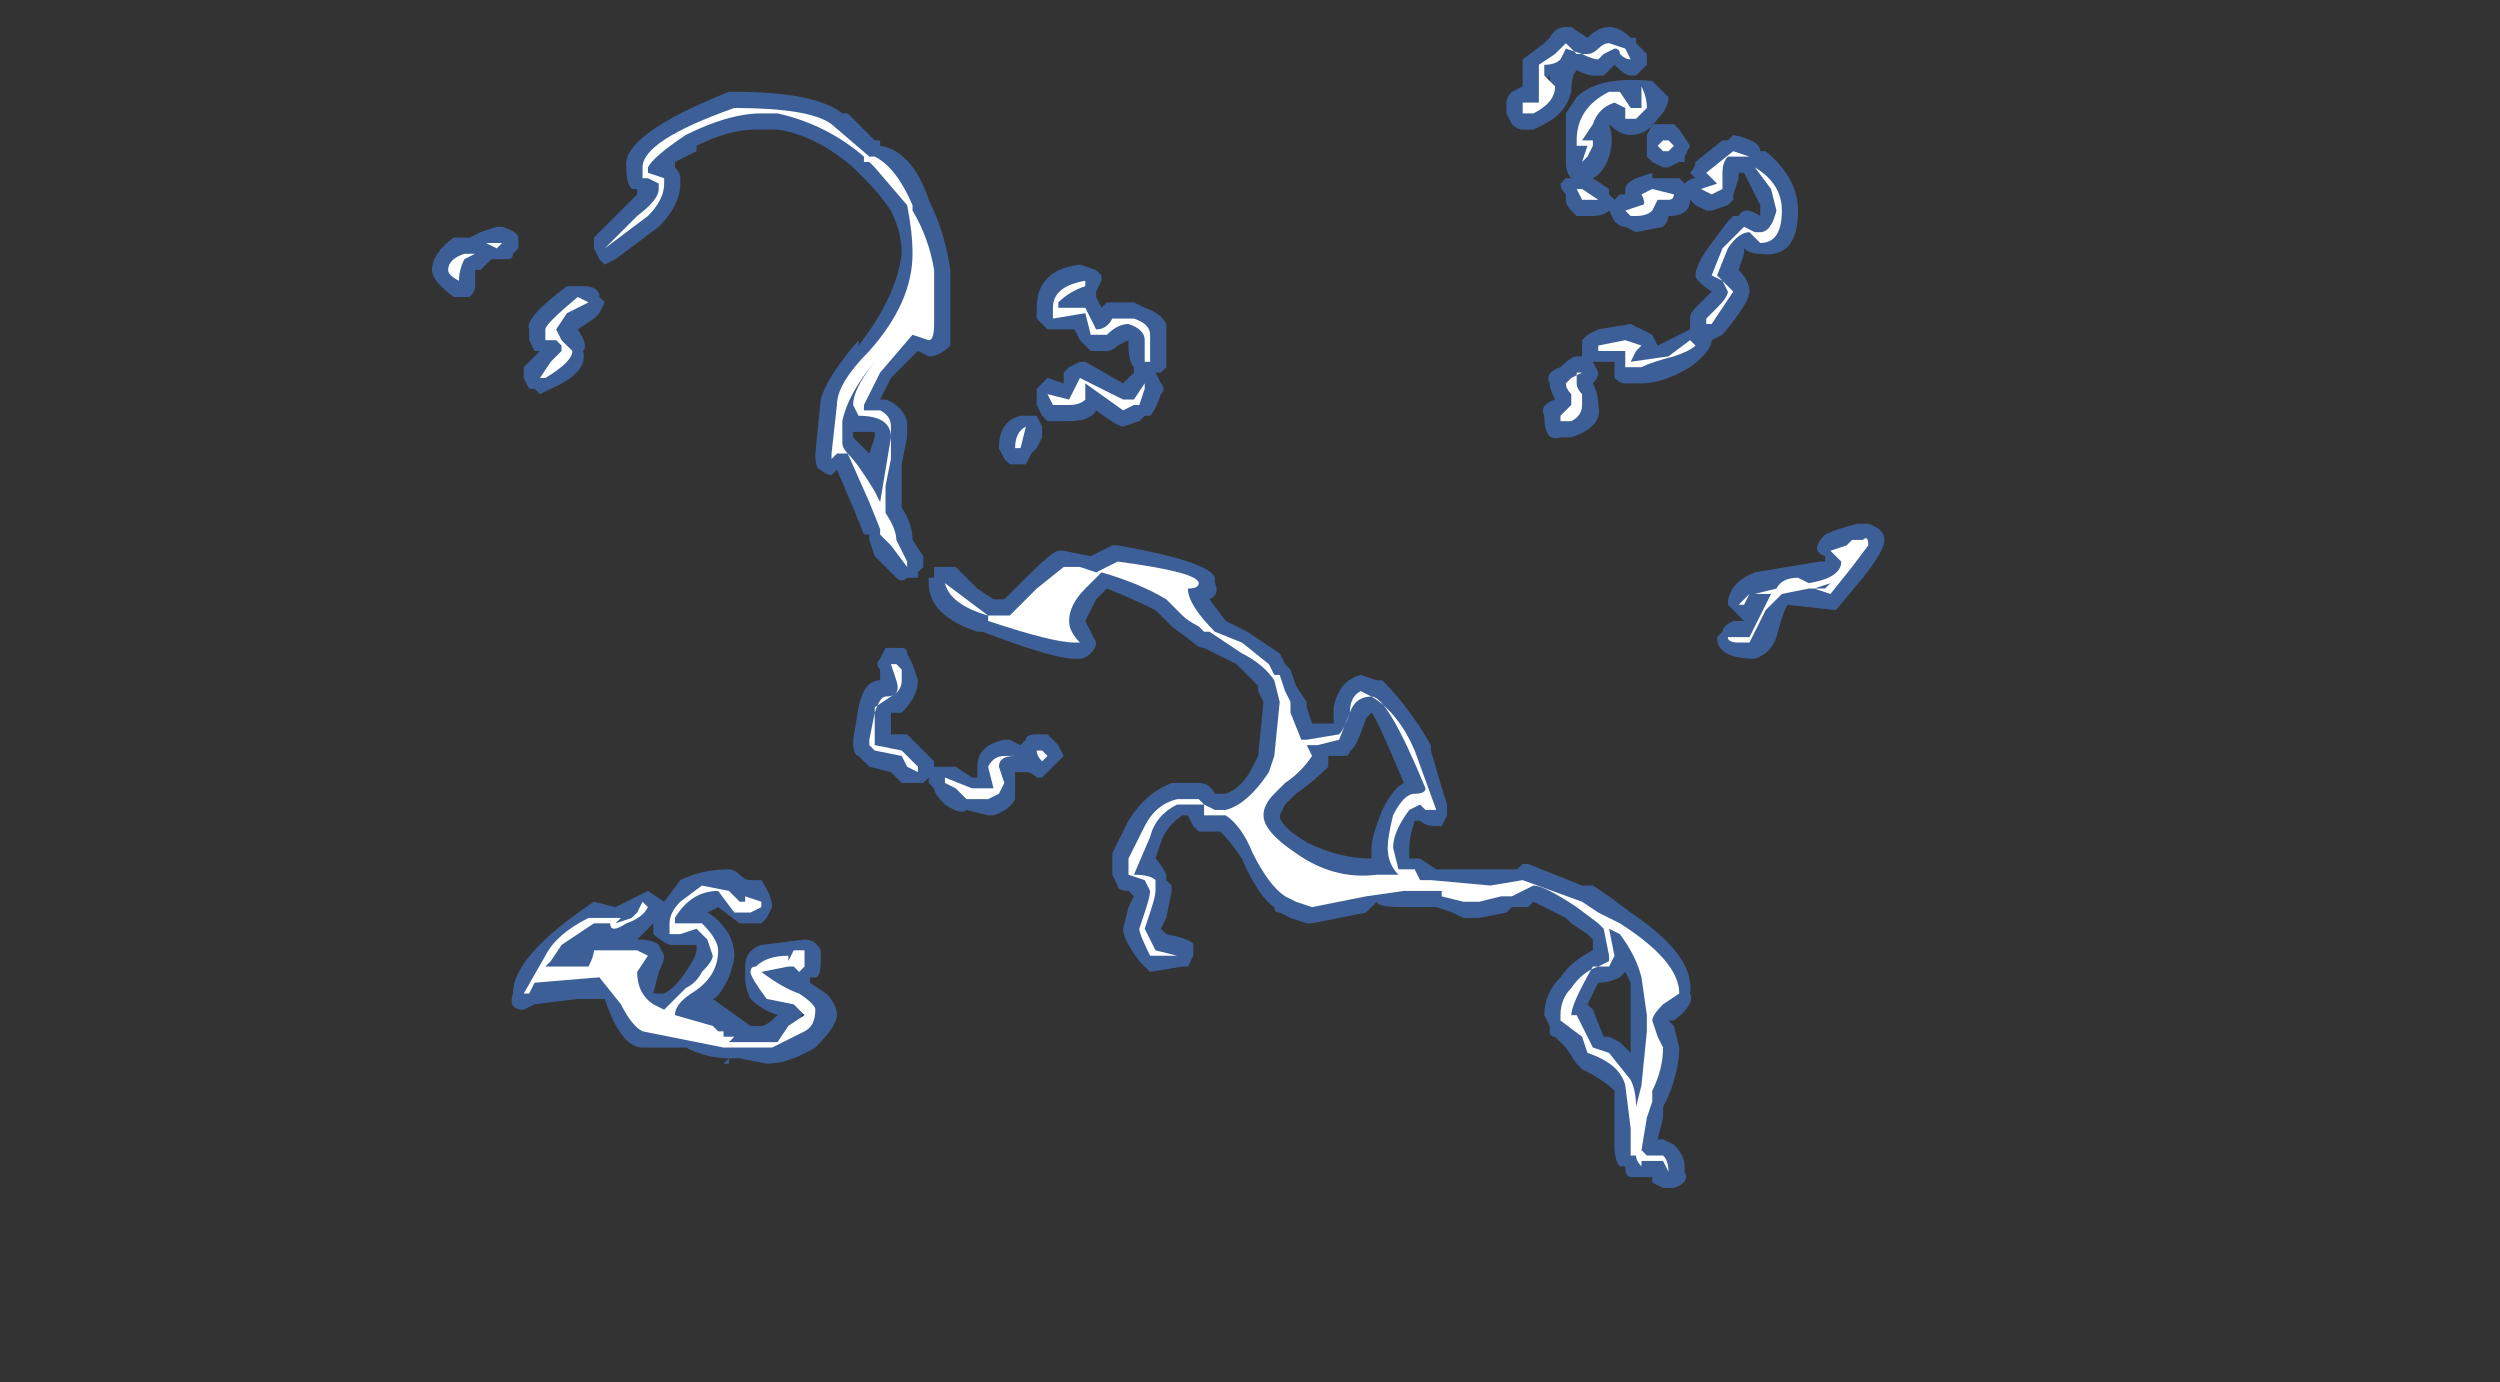 <?xml version="1.0" encoding="UTF-8" standalone="no"?>
<svg xmlns:ffdec="https://www.free-decompiler.com/flash" xmlns:xlink="http://www.w3.org/1999/xlink" ffdec:objectType="frame" height="89.6px" width="162.05px" xmlns="http://www.w3.org/2000/svg">
  <rect width="100%" height="100%" fill="#333333" stroke="none"/>
  <g transform="matrix(1.0, 0.0, 0.0, 1.0, 77.7, 91.0)">
    <use ffdec:characterId="2227" height="10.75" transform="matrix(7.0, 0.0, 0.0, 7.0, -49.7, -89.25)" width="13.45" xlink:href="#shape0"/>
  </g>
  <defs>
    <g id="shape0" transform="matrix(1.0, 0.0, 0.0, 1.0, 7.1, 12.75)">
      <path d="M6.15 -8.15 L6.2 -8.15 Q6.35 -8.1 6.35 -8.0 6.35 -7.9 6.15 -7.65 L5.9 -7.35 5.45 -7.4 Q5.4 -7.3 5.35 -7.1 5.3 -6.95 5.15 -6.9 4.8 -6.9 4.8 -7.1 L4.85 -7.15 Q4.85 -7.2 4.95 -7.25 L5.05 -7.25 4.9 -7.4 Q4.9 -7.6 5.15 -7.7 L5.75 -7.8 5.8 -7.8 5.8 -7.85 Q5.65 -7.9 5.8 -8.05 5.9 -8.1 6.1 -8.15 L6.15 -8.15 M3.2 -12.6 L3.25 -12.65 Q3.3 -12.75 3.4 -12.75 L3.45 -12.75 3.6 -12.65 Q3.7 -12.75 3.8 -12.75 3.9 -12.75 4.0 -12.65 L4.05 -12.65 4.05 -12.6 4.15 -12.5 4.15 -12.4 4.05 -12.3 4.0 -12.3 Q3.95 -12.3 3.85 -12.4 L3.75 -12.3 3.65 -12.3 Q3.6 -12.3 3.5 -12.35 3.45 -12.3 3.45 -12.15 3.4 -11.95 3.2 -11.85 L3.1 -11.8 3.0 -11.8 Q2.95 -11.8 2.9 -11.85 L2.85 -11.95 2.85 -12.05 Q2.85 -12.1 2.9 -12.15 L3.0 -12.2 3.0 -12.45 3.2 -12.6 M4.3 -12.15 L4.35 -12.1 Q4.35 -12.0 4.25 -11.9 4.15 -11.75 4.0 -11.75 3.9 -11.75 3.8 -11.85 3.85 -11.7 3.8 -11.55 3.75 -11.4 3.65 -11.35 L3.8 -11.25 3.8 -11.2 3.85 -11.15 3.9 -11.2 3.95 -11.2 3.95 -11.25 Q3.95 -11.3 4.05 -11.35 L4.2 -11.4 4.2 -11.35 4.45 -11.35 4.5 -11.3 Q4.55 -11.35 4.6 -11.35 L4.55 -11.4 Q4.6 -11.45 4.6 -11.5 L4.85 -11.7 4.9 -11.7 4.95 -11.75 Q5.2 -11.7 5.2 -11.6 L5.25 -11.6 Q5.55 -11.35 5.55 -11.05 5.55 -10.6 5.2 -10.65 5.1 -10.65 5.05 -10.7 L5.05 -10.65 5.0 -10.5 Q5.1 -10.4 5.1 -10.3 5.1 -10.2 4.85 -9.9 L4.75 -9.85 Q4.75 -9.75 4.55 -9.6 4.3 -9.45 4.1 -9.45 L3.95 -9.45 Q3.9 -9.45 3.85 -9.5 3.85 -9.55 3.85 -9.6 L3.85 -9.65 3.65 -9.65 3.7 -9.55 Q3.7 -9.5 3.65 -9.45 3.7 -9.35 3.7 -9.25 3.75 -9.05 3.45 -8.95 L3.35 -8.95 Q3.2 -8.9 3.2 -9.15 3.15 -9.25 3.3 -9.3 3.25 -9.4 3.25 -9.45 3.2 -9.55 3.35 -9.6 3.45 -9.7 3.5 -9.7 L3.55 -9.7 3.55 -9.75 Q3.55 -9.8 3.55 -9.85 L3.6 -9.9 3.7 -9.95 4.0 -10.0 4.2 -9.9 4.25 -9.8 4.55 -9.95 4.55 -10.05 Q4.55 -10.1 4.6 -10.15 L4.75 -10.3 Q4.6 -10.4 4.6 -10.45 4.6 -10.55 4.75 -10.75 L4.9 -10.95 4.95 -11.0 5.0 -11.0 Q5.05 -11.1 5.2 -11.0 L5.2 -11.1 5.05 -11.4 5.0 -11.4 5.0 -11.35 4.95 -11.2 4.95 -11.15 4.9 -11.1 4.75 -11.05 4.7 -11.05 4.6 -11.1 4.55 -11.15 Q4.55 -11.0 4.35 -11.0 4.35 -10.95 4.3 -10.9 L4.05 -10.85 3.95 -10.9 Q3.9 -10.9 3.85 -10.95 L3.8 -11.05 Q3.75 -11.0 3.65 -11.0 L3.5 -11.0 3.45 -11.05 Q3.4 -11.1 3.4 -11.15 L3.4 -11.2 Q3.35 -11.25 3.35 -11.3 L3.4 -11.35 3.45 -11.35 Q3.4 -11.4 3.4 -11.5 L3.4 -11.65 Q3.4 -11.9 3.4 -11.95 L3.5 -12.1 Q3.7 -12.3 4.2 -12.25 L4.3 -12.15 M4.3 -11.85 L4.4 -11.85 4.45 -11.8 4.55 -11.65 4.5 -11.55 4.5 -11.5 4.45 -11.5 4.35 -11.45 4.3 -11.45 4.2 -11.5 4.15 -11.55 4.15 -11.75 4.2 -11.85 4.3 -11.85 M3.25 -12.3 L3.2 -12.25 3.25 -12.25 3.25 -12.3 M0.1 -7.45 L0.25 -7.25 0.45 -7.15 0.75 -6.95 0.8 -6.85 0.85 -6.8 0.9 -6.65 1.0 -6.5 1.0 -6.45 1.05 -6.3 1.25 -6.3 1.25 -6.45 Q1.3 -6.7 1.5 -6.75 L1.65 -6.7 1.7 -6.7 Q1.95 -6.45 2.15 -6.1 L2.15 -6.05 Q2.25 -5.7 2.3 -5.55 L2.3 -5.45 2.25 -5.35 2.2 -5.35 Q2.1 -5.35 2.05 -5.4 L2.0 -5.4 Q1.95 -5.25 1.95 -5.15 L1.95 -5.05 2.05 -5.05 2.2 -4.95 2.95 -4.95 3.0 -5.0 3.05 -5.0 3.55 -4.8 3.65 -4.8 3.8 -4.7 4.0 -4.55 Q4.6 -4.15 4.55 -3.8 4.6 -3.7 4.4 -3.55 L4.35 -3.55 4.4 -3.5 4.45 -3.3 Q4.45 -3.1 4.35 -2.85 L4.3 -2.75 4.3 -2.65 4.25 -2.45 4.3 -2.45 4.4 -2.4 Q4.5 -2.3 4.5 -2.2 L4.5 -2.15 Q4.55 -2.05 4.4 -2.0 L4.3 -2.0 4.2 -2.05 4.2 -2.1 4.0 -2.1 Q3.95 -2.1 3.95 -2.2 L3.9 -2.2 Q3.85 -2.25 3.85 -2.4 L3.85 -2.9 Q3.75 -3.0 3.55 -3.1 L3.5 -3.15 3.4 -3.3 3.3 -3.4 Q3.25 -3.4 3.25 -3.45 L3.25 -3.5 3.2 -3.6 Q3.2 -3.8 3.35 -3.95 3.45 -4.1 3.65 -4.2 L3.65 -4.3 3.6 -4.35 3.45 -4.45 3.4 -4.5 3.1 -4.65 3.05 -4.6 2.9 -4.6 2.85 -4.55 2.6 -4.5 2.45 -4.5 2.35 -4.55 2.2 -4.6 1.9 -4.6 Q1.65 -4.6 1.65 -4.65 L1.55 -4.55 1.05 -4.45 1.0 -4.45 0.85 -4.5 0.75 -4.55 Q0.7 -4.55 0.7 -4.6 0.55 -4.7 0.4 -5.05 0.3 -5.2 0.2 -5.3 L0.0 -5.3 -0.05 -5.35 -0.1 -5.45 -0.15 -5.45 Q-0.3 -5.35 -0.35 -5.2 L-0.4 -5.05 Q-0.35 -5.0 -0.3 -4.9 L-0.3 -4.85 -0.25 -4.8 -0.25 -4.75 -0.3 -4.5 -0.35 -4.4 -0.3 -4.35 Q-0.05 -4.3 -0.05 -4.25 L-0.05 -4.15 -0.1 -4.05 -0.15 -4.05 -0.45 -4.0 -0.55 -4.1 Q-0.7 -4.3 -0.7 -4.4 L-0.65 -4.6 -0.6 -4.7 -0.65 -4.75 Q-0.75 -4.75 -0.75 -4.8 L-0.8 -4.9 -0.8 -5.1 -0.65 -5.4 Q-0.5 -5.65 -0.25 -5.75 L0.0 -5.75 Q0.1 -5.75 0.15 -5.65 L0.25 -5.65 Q0.4 -5.7 0.5 -5.9 L0.55 -6.0 0.6 -6.5 0.55 -6.6 0.55 -6.65 0.35 -6.85 0.05 -7.0 Q0.0 -7.0 -0.05 -7.05 L-0.25 -7.2 -0.4 -7.35 Q-0.6 -7.45 -0.85 -7.55 L-0.95 -7.45 -1.05 -7.25 -0.95 -7.05 Q-0.95 -7.0 -1.0 -6.95 -1.05 -6.9 -1.1 -6.9 L-1.15 -6.9 Q-1.35 -6.9 -2.0 -7.15 L-2.05 -7.15 Q-2.5 -7.3 -2.5 -7.6 L-2.5 -7.65 -2.45 -7.65 -2.45 -7.75 -2.25 -7.75 -2.05 -7.55 -1.9 -7.45 -1.8 -7.45 -1.6 -7.65 Q-1.35 -7.9 -1.3 -7.9 L-1.25 -7.9 -1.0 -7.85 -0.8 -7.95 -0.75 -7.95 Q0.1 -7.8 0.15 -7.65 L0.15 -7.6 Q0.2 -7.5 0.1 -7.45 M3.9 -3.95 Q3.8 -3.9 3.7 -3.9 L3.6 -3.7 3.65 -3.65 3.75 -3.4 3.8 -3.4 3.9 -3.35 4.0 -3.25 4.0 -3.9 3.95 -4.0 3.9 -3.95 M1.55 -6.35 Q1.45 -6.05 1.4 -6.05 1.4 -6.0 1.35 -6.0 L1.2 -6.0 1.2 -5.9 Q1.05 -5.75 0.9 -5.65 L0.8 -5.55 0.75 -5.45 Q0.75 -5.35 1.0 -5.2 1.3 -5.05 1.6 -5.05 L1.6 -5.15 Q1.6 -5.25 1.7 -5.5 1.8 -5.7 1.9 -5.75 1.65 -6.35 1.6 -6.4 L1.55 -6.35 M-2.85 -11.05 Q-2.95 -11.2 -3.1 -11.35 L-3.2 -11.45 Q-3.55 -11.75 -3.9 -11.8 L-4.1 -11.8 Q-4.35 -11.8 -4.65 -11.65 L-4.65 -11.6 -4.85 -11.5 -4.85 -11.45 Q-4.8 -11.4 -4.8 -11.35 L-4.8 -11.3 Q-4.8 -11.1 -5.0 -10.9 L-5.4 -10.6 -5.5 -10.55 -5.55 -10.6 -5.6 -10.7 -5.6 -10.8 -5.2 -11.2 -5.2 -11.25 -5.25 -11.25 Q-5.3 -11.3 -5.3 -11.45 -5.35 -11.75 -4.35 -12.15 L-4.3 -12.15 Q-3.55 -12.15 -3.3 -11.95 L-3.25 -11.95 -3.0 -11.7 -2.95 -11.7 -2.95 -11.65 Q-2.65 -11.6 -2.5 -11.15 -2.35 -10.85 -2.3 -10.5 L-2.3 -10.0 Q-2.3 -9.85 -2.3 -9.8 -2.4 -9.7 -2.5 -9.7 L-2.6 -9.75 -2.85 -9.5 -2.95 -9.3 -2.9 -9.3 Q-2.75 -9.25 -2.7 -9.1 L-2.7 -8.95 -2.75 -8.7 -2.75 -8.3 Q-2.65 -8.15 -2.65 -8.0 L-2.55 -7.85 -2.55 -7.75 -2.6 -7.7 -2.6 -7.65 Q-2.65 -7.65 -2.7 -7.65 -2.75 -7.6 -2.8 -7.65 L-3.0 -7.85 -3.05 -8.0 -3.05 -8.05 -3.1 -8.05 -3.2 -8.3 -3.35 -8.65 -3.4 -8.6 Q-3.45 -8.6 -3.5 -8.65 -3.55 -8.65 -3.55 -8.8 L-3.5 -9.3 Q-3.45 -9.5 -3.15 -9.85 L-3.15 -9.8 Q-2.8 -10.25 -2.75 -10.65 -2.75 -10.85 -2.85 -11.05 M-3.15 -8.9 L-3.05 -8.8 -3.0 -8.95 -3.0 -9.0 -3.2 -9.0 -3.2 -8.95 -3.15 -8.9 M-5.5 -10.2 L-5.55 -10.1 -5.6 -10.05 -5.75 -9.95 Q-5.65 -9.8 -5.7 -9.75 -5.65 -9.55 -6.0 -9.4 L-6.1 -9.35 -6.15 -9.4 -6.2 -9.4 -6.25 -9.5 -6.25 -9.6 -6.1 -9.75 -6.15 -9.75 -6.2 -9.85 -6.2 -9.95 Q-6.25 -10.05 -5.85 -10.35 L-5.7 -10.35 Q-5.55 -10.35 -5.55 -10.25 L-5.5 -10.2 M-0.3 -10.0 Q-0.3 -9.95 -0.3 -9.8 -0.3 -9.7 -0.3 -9.6 L-0.35 -9.55 -0.4 -9.55 -0.35 -9.45 Q-0.3 -9.4 -0.35 -9.35 -0.4 -9.2 -0.45 -9.15 L-0.5 -9.15 -0.55 -9.1 -0.7 -9.05 Q-0.75 -9.05 -0.95 -9.2 -1.0 -9.1 -1.2 -9.1 L-1.4 -9.1 -1.45 -9.15 -1.5 -9.25 -1.5 -9.4 -1.4 -9.5 -1.25 -9.45 -1.25 -9.55 -1.2 -9.6 -1.1 -9.65 -1.05 -9.65 -0.7 -9.45 -0.6 -9.55 -0.6 -9.6 Q-0.65 -9.65 -0.65 -9.8 L-0.65 -9.85 -0.75 -9.8 Q-0.8 -9.75 -0.85 -9.75 L-1.0 -9.75 -1.1 -9.85 -1.15 -9.95 -1.4 -9.95 -1.5 -10.05 -1.5 -10.15 Q-1.5 -10.5 -1.1 -10.55 L-0.95 -10.5 -0.9 -10.45 -0.9 -10.4 -0.95 -10.3 -0.95 -10.25 -0.9 -10.15 -0.85 -10.2 -0.6 -10.2 -0.5 -10.15 Q-0.35 -10.1 -0.3 -10.0 M-1.5 -9.15 L-1.45 -9.05 -1.45 -8.95 -1.5 -8.85 -1.55 -8.8 -1.6 -8.7 -1.75 -8.7 -1.8 -8.75 -1.85 -8.85 Q-1.85 -9.1 -1.65 -9.15 L-1.5 -9.15 M-6.8 -10.8 L-6.75 -10.8 -6.65 -10.85 -6.5 -10.9 -6.45 -10.9 Q-6.3 -10.85 -6.3 -10.8 L-6.3 -10.7 -6.35 -10.65 Q-6.35 -10.6 -6.4 -10.6 L-6.55 -10.6 -6.65 -10.5 -6.7 -10.5 -6.7 -10.35 Q-6.7 -10.3 -6.75 -10.25 -6.8 -10.25 -6.85 -10.25 L-6.9 -10.25 Q-7.1 -10.4 -7.1 -10.5 -7.1 -10.65 -6.9 -10.8 L-6.8 -10.8 M-6.25 -3.65 Q-6.4 -3.65 -6.35 -3.8 -6.35 -4.15 -5.6 -4.65 L-5.4 -4.6 -5.1 -4.75 -4.95 -4.65 -4.8 -4.85 Q-4.6 -4.95 -4.35 -4.95 -4.3 -4.95 -4.25 -4.9 -4.2 -4.85 -4.15 -4.85 L-4.05 -4.85 Q-3.95 -4.7 -3.95 -4.6 L-4.0 -4.5 -4.05 -4.45 -4.25 -4.45 -4.45 -4.6 -4.55 -4.55 Q-4.45 -4.5 -4.35 -4.35 -4.3 -4.25 -4.3 -4.15 -4.3 -4.1 -4.35 -3.95 -4.45 -3.75 -4.5 -3.75 L-4.15 -3.5 -4.05 -3.5 Q-4.0 -3.5 -3.9 -3.6 -4.05 -3.65 -4.15 -3.75 -4.2 -3.85 -4.2 -3.95 L-4.2 -4.05 Q-4.2 -4.2 -4.05 -4.25 L-3.65 -4.3 Q-3.55 -4.3 -3.5 -4.2 L-3.5 -4.1 Q-3.5 -3.95 -3.55 -3.95 L-3.6 -3.95 -3.6 -3.9 -3.45 -3.8 Q-3.35 -3.7 -3.35 -3.6 -3.35 -3.5 -3.55 -3.3 -3.8 -3.15 -4.0 -3.15 L-4.25 -3.2 -4.35 -3.2 -4.35 -3.15 -4.4 -3.15 -4.35 -3.2 Q-4.55 -3.2 -4.75 -3.3 L-5.15 -3.3 Q-5.35 -3.3 -5.5 -3.75 L-5.75 -3.75 -6.15 -3.7 -6.25 -3.65 M-1.35 -6.15 L-1.3 -6.1 -1.25 -6.0 -1.45 -5.8 -1.5 -5.8 Q-1.55 -5.85 -1.6 -5.85 L-1.7 -5.85 -1.7 -5.6 Q-1.75 -5.5 -1.9 -5.45 L-1.95 -5.45 -2.15 -5.5 Q-2.2 -5.45 -2.35 -5.55 -2.45 -5.65 -2.45 -5.7 L-2.5 -5.75 -2.5 -5.8 -2.55 -5.75 -2.75 -5.75 -2.85 -5.85 -3.05 -5.9 -3.15 -6.0 Q-3.2 -6.0 -3.2 -6.15 L-3.15 -6.45 Q-3.1 -6.7 -2.95 -6.7 L-2.95 -6.8 Q-3.0 -6.85 -2.95 -6.9 L-2.9 -7.0 -2.75 -7.0 Q-2.7 -7.0 -2.7 -6.95 L-2.65 -6.85 -2.6 -6.7 Q-2.6 -6.55 -2.75 -6.4 L-2.85 -6.4 -2.85 -6.2 -2.7 -6.2 -2.45 -5.95 -2.45 -5.9 -2.25 -5.9 -2.1 -5.8 -2.05 -5.8 -2.05 -5.9 Q-2.05 -6.1 -1.8 -6.15 L-1.75 -6.15 -1.65 -6.1 -1.6 -6.15 Q-1.6 -6.2 -1.5 -6.2 L-1.4 -6.2 -1.35 -6.15 M-5.2 -4.3 Q-5.05 -4.3 -5.0 -4.25 L-4.95 -4.15 Q-4.95 -4.1 -5.0 -4.0 L-5.05 -3.8 Q-5.1 -3.8 -5.0 -3.8 L-4.95 -3.8 Q-4.85 -3.85 -4.75 -4.0 -4.65 -4.15 -4.65 -4.2 L-4.65 -4.25 -4.9 -4.25 Q-5.0 -4.3 -5.05 -4.35 L-5.05 -4.45 -5.2 -4.3 M-3.65 -3.65 L-3.7 -3.55 -3.7 -3.5 -3.75 -3.5 -3.8 -3.45 -3.55 -3.6 -3.65 -3.7 -3.65 -3.65 M-4.45 -3.15 L-4.45 -3.15" fill="#437edb" fill-opacity="0.6" fill-rule="evenodd" stroke="none"/>
      <path d="M6.15 -8.0 Q6.2 -8.05 6.2 -7.95 L6.05 -7.75 5.85 -7.5 5.7 -7.55 5.65 -7.55 5.4 -7.5 5.25 -7.35 5.1 -7.05 5.0 -7.05 Q4.9 -7.05 4.9 -7.1 L5.1 -7.1 5.3 -7.5 5.15 -7.5 5.35 -7.55 Q5.4 -7.65 5.55 -7.65 L5.65 -7.6 Q5.95 -7.65 5.95 -7.8 L5.85 -7.9 6.0 -7.95 6.05 -8.0 6.15 -8.0 M5.85 -7.6 L5.7 -7.55 5.8 -7.55 5.85 -7.6 M3.2 -12.4 L3.2 -12.3 3.3 -12.2 Q3.3 -12.05 3.1 -11.95 L3.0 -11.95 3.0 -12.05 3.15 -12.05 3.15 -12.4 3.3 -12.5 3.4 -12.6 3.5 -12.5 Q3.55 -12.5 3.6 -12.5 3.65 -12.5 3.7 -12.55 3.75 -12.6 3.8 -12.6 L3.95 -12.55 4.0 -12.45 Q3.95 -12.45 3.9 -12.5 3.9 -12.55 3.85 -12.55 L3.75 -12.5 3.7 -12.45 Q3.65 -12.45 3.55 -12.5 L3.4 -12.55 3.35 -12.45 Q3.3 -12.4 3.2 -12.4 M4.1 -12.2 Q4.15 -12.1 4.15 -12.0 L4.05 -11.9 3.95 -11.9 3.95 -12.0 3.85 -12.05 Q3.7 -12.0 3.65 -11.85 L3.55 -11.7 3.65 -11.7 Q3.65 -11.75 3.65 -11.65 L3.6 -11.55 3.55 -11.5 3.6 -11.65 3.5 -11.65 3.5 -11.7 Q3.5 -12.0 3.8 -12.15 L3.9 -12.15 4.0 -12.0 4.1 -12.0 4.1 -12.2 M4.25 -11.65 L4.3 -11.7 4.35 -11.7 4.4 -11.65 4.35 -11.6 4.3 -11.6 4.25 -11.65 M3.5 -11.25 L3.55 -11.25 3.7 -11.15 3.55 -11.15 3.5 -11.25 M4.25 -11.15 L4.2 -11.05 Q4.15 -11.0 4.05 -11.0 L4.0 -11.0 3.95 -11.05 4.1 -11.1 Q4.15 -11.1 4.1 -11.2 L4.2 -11.25 4.4 -11.2 Q4.4 -11.15 4.35 -11.15 L4.25 -11.15 M4.85 -11.25 L4.75 -11.2 4.65 -11.25 4.8 -11.3 4.7 -11.4 4.95 -11.6 5.1 -11.55 4.9 -11.55 Q4.85 -11.5 4.85 -11.4 L4.85 -11.25 M5.0 -10.85 L5.05 -10.9 5.15 -10.85 5.2 -10.85 Q5.3 -10.85 5.35 -11.05 L5.3 -11.25 5.15 -11.45 Q5.4 -11.3 5.4 -11.05 5.4 -10.75 5.2 -10.75 L5.1 -10.85 Q5.0 -10.85 4.9 -10.7 L4.8 -10.45 4.95 -10.3 4.75 -10.0 4.7 -10.0 4.7 -10.05 4.8 -10.15 Q4.9 -10.25 4.9 -10.3 L4.85 -10.4 4.75 -10.45 4.85 -10.7 5.0 -10.85 M0.0 -7.2 Q-0.1 -7.25 -0.15 -7.3 L-0.3 -7.45 Q-0.55 -7.6 -0.9 -7.7 L-1.05 -7.55 Q-1.2 -7.4 -1.2 -7.25 -1.2 -7.15 -1.1 -7.05 L-1.15 -7.05 Q-1.35 -7.05 -1.95 -7.25 L-1.95 -7.3 Q-2.3 -7.4 -2.35 -7.6 L-1.95 -7.3 -1.75 -7.3 -1.5 -7.55 -1.25 -7.75 -1.1 -7.75 -0.95 -7.7 Q-0.85 -7.75 -0.75 -7.8 0.0 -7.7 0.0 -7.6 0.0 -7.55 -0.1 -7.55 -0.1 -7.4 0.15 -7.15 L0.4 -7.05 0.65 -6.85 0.7 -6.75 0.75 -6.75 0.8 -6.6 0.85 -6.5 0.85 -6.4 0.95 -6.15 1.0 -6.15 1.3 -6.2 Q1.35 -6.25 1.4 -6.4 1.4 -6.55 1.5 -6.6 L1.6 -6.55 Q1.85 -6.4 2.0 -6.05 L2.2 -5.5 2.1 -5.5 2.05 -5.55 1.95 -5.5 Q1.8 -5.3 1.8 -5.15 L1.85 -4.95 2.0 -4.95 2.05 -4.85 2.15 -4.85 2.7 -4.8 3.0 -4.85 3.55 -4.65 3.7 -4.55 3.9 -4.45 Q4.45 -4.1 4.45 -3.8 L4.3 -3.7 Q4.2 -3.6 4.2 -3.55 L4.25 -3.4 4.3 -3.3 Q4.3 -3.1 4.2 -2.9 L4.2 -2.8 4.15 -2.65 4.1 -2.35 4.15 -2.3 4.3 -2.3 Q4.35 -2.25 4.35 -2.15 L4.3 -2.25 4.1 -2.25 4.1 -2.2 Q4.05 -2.25 4.05 -2.3 L4.0 -2.3 4.0 -2.55 3.95 -2.95 Q3.9 -3.15 3.6 -3.25 L3.55 -3.4 3.35 -3.55 3.35 -3.6 Q3.35 -3.75 3.45 -3.85 3.55 -4.0 3.7 -4.05 L3.8 -4.1 3.8 -4.15 3.75 -4.4 3.7 -4.45 3.5 -4.6 Q3.2 -4.8 3.1 -4.8 L2.9 -4.7 2.8 -4.7 2.6 -4.65 2.45 -4.65 2.25 -4.7 2.25 -4.75 1.9 -4.75 1.55 -4.7 1.05 -4.6 0.9 -4.65 0.8 -4.7 Q0.65 -4.8 0.5 -5.1 0.4 -5.35 0.25 -5.45 L0.05 -5.45 0.05 -5.55 -0.2 -5.55 Q-0.4 -5.45 -0.45 -5.25 L-0.6 -4.9 Q-0.45 -4.9 -0.4 -4.85 L-0.4 -4.75 Q-0.4 -4.7 -0.45 -4.55 L-0.5 -4.4 -0.4 -4.2 -0.2 -4.15 -0.45 -4.15 Q-0.55 -4.35 -0.55 -4.4 L-0.5 -4.55 Q-0.45 -4.7 -0.45 -4.75 L-0.5 -4.85 -0.65 -4.9 -0.65 -5.05 -0.5 -5.35 Q-0.4 -5.55 -0.2 -5.6 L0.0 -5.6 0.05 -5.55 0.15 -5.5 0.25 -5.5 Q0.45 -5.55 0.65 -5.85 L0.7 -6.0 0.75 -6.5 0.7 -6.7 Q0.6 -6.85 0.4 -6.95 L0.1 -7.15 0.05 -7.15 0.0 -7.2 M4.6 -9.8 Q4.55 -9.75 4.4 -9.7 4.2 -9.65 4.1 -9.6 L3.95 -9.6 3.95 -9.65 Q3.95 -9.7 3.95 -9.75 L3.7 -9.75 3.7 -9.8 3.95 -9.85 4.1 -9.8 4.05 -9.75 4.0 -9.65 4.35 -9.7 4.55 -9.85 4.6 -9.8 M3.55 -9.55 L3.5 -9.55 3.5 -9.45 Q3.5 -9.4 3.55 -9.35 L3.55 -9.25 Q3.55 -9.15 3.45 -9.1 L3.35 -9.1 3.35 -9.15 3.45 -9.25 3.45 -9.35 Q3.4 -9.4 3.4 -9.45 L3.45 -9.5 3.55 -9.55 M5.0 -7.4 L5.1 -7.5 5.05 -7.4 5.0 -7.4 M3.5 -3.6 L3.65 -3.3 3.8 -3.25 4.0 -3.0 Q4.05 -2.9 4.05 -2.75 L4.1 -2.95 4.15 -3.45 4.15 -3.6 4.1 -3.95 Q4.05 -4.15 3.9 -4.35 L3.8 -4.4 3.85 -4.15 3.8 -4.05 3.65 -4.05 Q3.45 -3.7 3.45 -3.6 L3.5 -3.6 M2.1 -5.7 Q1.75 -6.55 1.6 -6.55 1.45 -6.55 1.4 -6.4 L1.3 -6.15 1.1 -6.1 1.0 -6.1 1.05 -6.0 Q0.95 -5.85 0.8 -5.75 L0.7 -5.65 Q0.6 -5.55 0.6 -5.45 0.6 -5.3 0.9 -5.1 1.25 -4.85 1.65 -4.9 L1.85 -4.9 Q1.75 -5.0 1.75 -5.15 1.75 -5.25 1.8 -5.45 1.9 -5.65 2.0 -5.65 2.1 -5.65 2.1 -5.7 M-2.65 -11.1 L-2.65 -11.05 Q-2.5 -10.8 -2.45 -10.5 L-2.45 -10.0 Q-2.45 -9.85 -2.5 -9.85 L-2.65 -9.9 -2.95 -9.55 -3.1 -9.25 -3.1 -9.2 -2.95 -9.2 Q-2.85 -9.15 -2.85 -9.05 L-2.85 -8.75 -2.9 -8.5 -2.9 -8.25 Q-2.8 -8.1 -2.8 -8.0 L-2.7 -7.8 -2.7 -7.75 -2.85 -7.95 -2.95 -8.05 -2.95 -8.1 -3.05 -8.35 -3.25 -8.8 Q-3.15 -8.7 -3.0 -8.45 L-2.95 -8.35 -2.85 -8.95 Q-2.85 -9.15 -3.15 -9.15 L-3.2 -9.25 Q-3.2 -9.4 -3.0 -9.65 -3.25 -9.35 -3.3 -9.1 L-3.3 -8.9 Q-3.3 -8.85 -3.25 -8.8 L-3.35 -8.8 -3.4 -8.75 -3.4 -8.8 -3.35 -9.25 Q-3.35 -9.45 -3.05 -9.75 -2.65 -10.2 -2.65 -10.65 -2.65 -10.85 -2.7 -11.1 L-3.0 -11.45 -3.05 -11.5 -3.1 -11.5 -3.1 -11.55 Q-3.45 -11.85 -3.9 -11.95 L-4.05 -11.95 Q-4.35 -11.95 -4.75 -11.75 -5.05 -11.55 -5.1 -11.45 L-5.1 -11.4 -4.95 -11.35 -4.95 -11.3 Q-4.95 -11.15 -5.1 -11.0 L-5.5 -10.7 -5.2 -11.0 Q-5.0 -11.15 -5.0 -11.25 L-5.0 -11.3 -5.1 -11.35 -5.15 -11.35 -5.15 -11.45 Q-5.15 -11.7 -4.3 -12.0 -3.6 -12.0 -3.4 -11.85 L-3.05 -11.55 -3.0 -11.55 Q-2.8 -11.45 -2.65 -11.1 M-5.65 -10.2 L-5.85 -10.1 -5.95 -9.95 -5.9 -9.85 -5.8 -9.75 Q-5.8 -9.65 -6.05 -9.5 L-6.1 -9.5 -6.0 -9.65 -5.9 -9.75 -5.9 -9.8 -5.95 -9.85 -6.05 -9.85 -6.05 -9.95 Q-6.05 -10.0 -5.75 -10.25 L-5.65 -10.2 M-0.65 -10.0 Q-0.75 -10.0 -0.85 -9.9 L-1.0 -9.9 -1.05 -10.1 -1.35 -10.05 -1.35 -10.15 Q-1.35 -10.35 -1.05 -10.4 L-1.05 -10.35 Q-1.2 -10.3 -1.3 -10.2 L-1.3 -10.15 -1.05 -10.15 -0.95 -9.95 Q-0.85 -9.95 -0.8 -10.05 L-0.6 -10.05 Q-0.45 -10.0 -0.45 -9.9 L-0.45 -9.65 -0.5 -9.65 -0.5 -9.85 Q-0.5 -9.95 -0.65 -10.0 M-1.05 -9.3 Q-1.1 -9.25 -1.2 -9.25 L-1.35 -9.25 -1.4 -9.35 -1.2 -9.3 Q-1.15 -9.4 -1.1 -9.5 L-0.7 -9.3 -0.6 -9.3 -0.5 -9.45 -0.5 -9.4 -0.55 -9.25 -0.6 -9.25 -0.7 -9.2 -1.05 -9.45 -1.05 -9.3 M-1.65 -8.85 L-1.7 -8.85 Q-1.7 -9.0 -1.6 -9.05 L-1.65 -8.85 M-6.7 -10.65 L-6.8 -10.6 Q-6.85 -10.5 -6.85 -10.4 -6.95 -10.45 -6.95 -10.5 -6.95 -10.6 -6.8 -10.65 L-6.7 -10.65 M-6.45 -10.75 L-6.5 -10.7 -6.6 -10.75 -6.45 -10.75 M-6.05 -4.05 L-5.65 -4.05 Q-5.6 -4.15 -5.6 -4.2 L-5.2 -4.2 -5.1 -4.15 -5.2 -4.0 Q-5.2 -3.8 -5.05 -3.7 L-4.95 -3.65 -4.75 -3.85 Q-4.65 -3.9 -4.6 -4.0 -4.5 -4.1 -4.5 -4.15 L-4.55 -4.3 -4.65 -4.4 -4.8 -4.35 -4.9 -4.35 -4.9 -4.45 Q-4.9 -4.55 -4.8 -4.65 L-4.6 -4.8 -4.35 -4.75 -4.25 -4.65 -4.2 -4.65 Q-4.2 -4.6 -4.2 -4.7 L-4.05 -4.65 -4.05 -4.6 -4.15 -4.55 -4.3 -4.55 -4.45 -4.75 Q-4.7 -4.75 -4.85 -4.5 L-4.85 -4.45 -4.6 -4.45 Q-4.45 -4.3 -4.45 -4.2 -4.45 -3.95 -4.7 -3.8 -4.85 -3.7 -4.85 -3.6 L-4.5 -3.5 -4.45 -3.45 -4.4 -3.45 -4.4 -3.4 -4.3 -3.4 -4.35 -3.35 -3.9 -3.35 -3.8 -3.5 -3.65 -3.6 -3.75 -3.7 -4.0 -3.75 Q-4.15 -3.95 -4.15 -4.0 -4.15 -4.05 -4.1 -4.05 -4.0 -4.15 -3.8 -4.15 L-3.8 -4.1 -3.75 -4.2 -3.65 -4.2 -3.65 -4.05 -3.7 -4.0 -3.75 -4.05 -3.8 -4.05 -4.05 -4.0 Q-3.85 -3.85 -3.7 -3.8 -3.55 -3.7 -3.55 -3.65 -3.55 -3.5 -3.65 -3.45 L-3.95 -3.3 -4.4 -3.3 -5.15 -3.45 Q-5.25 -3.5 -5.35 -3.7 L-5.55 -3.95 -6.15 -3.9 -6.2 -3.8 -6.25 -3.8 -6.05 -4.15 Q-5.95 -4.35 -5.65 -4.5 L-5.35 -4.5 -5.4 -4.45 -5.25 -4.5 -5.2 -4.55 -5.15 -4.65 -5.1 -4.6 Q-5.15 -4.5 -5.3 -4.45 -5.45 -4.35 -5.45 -4.45 L-5.6 -4.45 -5.9 -4.25 -6.0 -4.1 -6.05 -4.05 M-2.75 -6.7 Q-2.75 -6.6 -2.85 -6.55 L-3.0 -6.45 -3.0 -6.1 -2.75 -6.05 -2.6 -5.9 -2.6 -5.85 -2.7 -5.9 -2.75 -6.0 -3.0 -6.05 -3.05 -6.1 -3.05 -6.15 -3.0 -6.4 Q-2.95 -6.55 -2.9 -6.55 -2.75 -6.55 -2.8 -6.7 L-2.85 -6.85 -2.8 -6.85 -2.75 -6.8 -2.75 -6.7 M-2.35 -5.8 L-2.1 -5.7 -1.9 -5.7 -1.95 -5.9 Q-1.9 -6.0 -1.8 -6.0 L-1.7 -6.0 Q-1.85 -6.0 -1.85 -5.9 L-1.8 -5.75 -1.85 -5.65 -1.95 -5.6 -2.15 -5.6 -2.25 -5.7 -2.35 -5.75 -2.35 -5.8 M-1.5 -6.05 L-1.45 -6.05 -1.4 -6.0 -1.45 -5.95 Q-1.5 -6.0 -1.5 -6.05" fill="#ffffff" fill-rule="evenodd" stroke="none"/>
    </g>
  </defs>
</svg>
